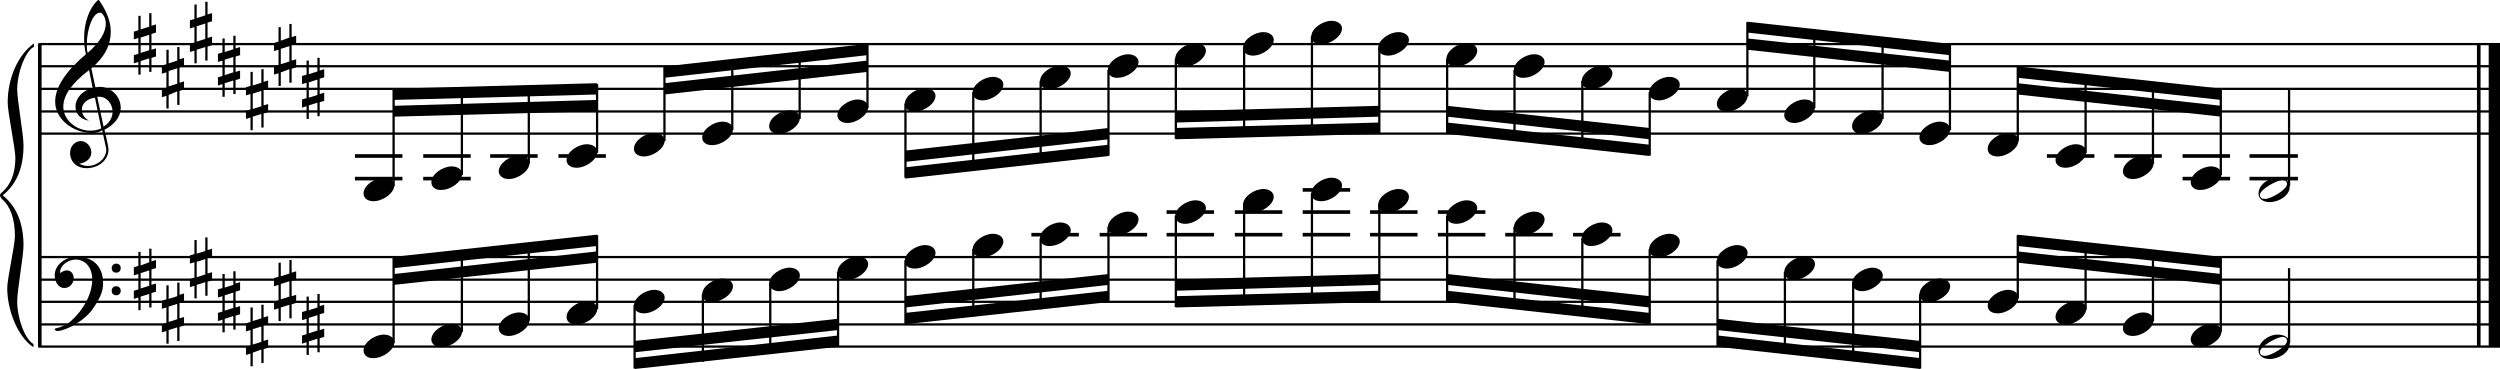 <?xml version="1.0" encoding="utf-8"?>

<!--
	ScaleBook
	Copyright (c) Leland Jansen 2015. All rights reserved.
-->

<!DOCTYPE svg PUBLIC "-//W3C//DTD SVG 1.1//EN" "http://www.w3.org/Graphics/SVG/1.1/DTD/svg11.dtd">
<svg version="1.1" id="Layer_1" xmlns="http://www.w3.org/2000/svg" xmlns:xlink="http://www.w3.org/1999/xlink" x="0px" y="0px"
	 viewBox="0 0 552.9 81.6" enable-background="new 0 0 552.9 81.6" xml:space="preserve">
<rect x="8.4" y="9.7" width="0.8" height="67"/>
<g>
	<path d="M7.4,10.4c-1.9,1.1-3.6,5.8-3.6,9.4c0,2.3,1.4,9.9,1.4,12.3c0,5-1.5,8.6-4.6,11.1c3,2.4,4.6,6.1,4.6,11.1
		c0,2.3-1.4,9.9-1.4,12.3c0,3.8,1.7,8.4,3.6,9.5v0.7c-3.5-2.3-5.8-8.2-5.8-13.1c0-2.1,1.7-9.4,1.7-11.5c0-3.8-1-6.6-2.9-8.2
		C0.1,43.6,0,43.4,0,43.2c0-0.2,0.1-0.4,0.5-0.7c1.9-1.7,2.9-4.2,2.9-7.6c0-2.1-1.7-10-1.7-12.2c0-5.2,2.1-10.4,5.8-13.1V10.4z"/>
</g>
<rect x="547.8" y="9.7" width="0.8" height="67"/>
<rect x="550.4" y="9.7" width="2.5" height="67"/>
<rect x="8.5" y="29.3" width="544.4" height="0.5"/>
<rect x="8.5" y="24.4" width="544.4" height="0.5"/>
<rect x="8.5" y="19.4" width="544.4" height="0.5"/>
<rect x="8.5" y="14.4" width="544.4" height="0.5"/>
<rect x="8.5" y="9.5" width="544.4" height="0.5"/>
<g>
	<path d="M20.3,29.4c-4.2,0-8.1-3.1-8.1-6.9c0-3.2,2.3-6.7,6.8-10.5c-0.3-1.2-0.4-2.4-0.4-3.6c0-3.5,1.2-6.8,3.2-8.5
		c1.8,2.5,2.7,4.9,2.7,7.1c0,2.9-1.3,5.6-4.3,8.1l0.9,4.2c0.5,0,0.8-0.1,0.8-0.1c2.6,0,4.8,2,4.8,4.7c0,1.9-1.4,3.7-3.6,4.8
		c0-0.1,0.9,3.8,0.9,4.3c0,2.5-2.3,4.2-4.9,4.2c-2,0-3.6-1.3-3.6-3.4c0-1.4,1-2.6,2.4-2.6c1.3,0,2.3,1.3,2.3,2.5
		c0,1.4-1.2,2.3-2.7,2.5c0.6,0.3,1.2,0.5,1.9,0.5c2.1,0,4.1-1.6,4.1-3.6c0-0.2,0-0.4-0.1-0.6l-0.8-3.7
		C21.9,29.3,21.2,29.4,20.3,29.4z M18.1,24.2c0,1,0.5,1.9,1.6,2.5c-1.8-0.3-3-1.4-3-3.1c0-2,1.7-3.7,3.8-4.1l-0.8-4
		C16,18.3,14,21,14,23.6c0,2.9,2.8,5.3,6,5.3c0.9,0,1.7-0.2,2.4-0.5L21,21.6C19.4,21.8,18.1,22.8,18.1,24.2z M22.1,2.8
		c-1.6,0-2.9,3.7-2.9,7c0,0.7,0,1.3,0.2,1.9c2.7-2.4,4-4.5,4-6.5c0-0.9-0.3-1.7-1-2.4C22.4,2.9,22.3,2.8,22.1,2.8z M24.9,24.7
		c0-1.6-1.2-3.3-2.9-3.3c-0.1,0-0.2,0-0.5,0l1.4,6.6C24.2,27.2,24.9,26,24.9,24.7z"/>
</g>
<g>
	<path d="M33.5,2.9v2.8l1-0.3v1.8l-1,0.3V11l1-0.3v1.8l-1,0.3v3.1H33v-3l-1.9,0.6v3h-0.5v-2.8l-1,0.3v-1.8l1-0.3V8.4l-1,0.3V7l1-0.3
		V3.5h0.5v3L33,5.9v-3H33.5z M33,7.7l-1.9,0.6v3.4l1.9-0.6V7.7z"/>
</g>
<g>
	<path d="M39.7,10.3v2.8l1-0.3v1.8l-1,0.3v3.4l1-0.3v1.8l-1,0.3v3.1h-0.5v-3L37.3,21v3h-0.5v-2.8l-1,0.3v-1.8l1-0.3v-3.4l-1,0.3
		v-1.8l1-0.3V11h0.5v3l1.9-0.6v-3H39.7z M39.2,15.1l-1.9,0.6v3.4l1.9-0.6V15.1z"/>
</g>
<g>
	<path d="M45.9,0.4v2.8l1-0.3v1.8l-1,0.3v3.4l1-0.3V10l-1,0.3v3.1h-0.5v-3l-1.9,0.6v3H43v-2.8l-1,0.3V9.7l1-0.3V6l-1,0.3V4.5l1-0.3
		V1h0.5v3l1.9-0.6v-3H45.9z M45.4,5.2l-1.9,0.6v3.4l1.9-0.6V5.2z"/>
</g>
<g>
	<path d="M52.1,7.9v2.8l1-0.3v1.8l-1,0.3v3.4l1-0.3v1.8l-1,0.3v3.1h-0.5v-3l-1.9,0.6v3h-0.5v-2.8l-1,0.3v-1.8l1-0.3v-3.4l-1,0.3
		v-1.8l1-0.3V8.5h0.5v3l1.9-0.6v-3H52.1z M51.6,12.6l-1.9,0.6v3.4l1.9-0.6V12.6z"/>
</g>
<g>
	<path d="M58.3,15.3v2.8l1-0.3v1.8l-1,0.3v3.4l1-0.3v1.8l-1,0.3v3.1h-0.5v-3l-1.9,0.6v3h-0.5v-2.8l-1,0.3v-1.8l1-0.3v-3.4l-1,0.3
		v-1.8l1-0.3v-3.1h0.5v3l1.9-0.6v-3H58.3z M57.8,20.1l-1.9,0.6v3.4l1.9-0.6V20.1z"/>
</g>
<g>
	<path d="M64.5,5.4v2.8l1-0.3v1.8l-1,0.3v3.4l1-0.3v1.8l-1,0.3v3.1H64v-3L62.1,16v3h-0.5v-2.8l-1,0.3v-1.8l1-0.3v-3.4l-1,0.3V9.5
		l1-0.3V6h0.5v3L64,8.3v-3H64.5z M64,10.2l-1.9,0.6v3.4l1.9-0.6V10.2z"/>
</g>
<g>
	<path d="M70.7,12.8v2.8l1-0.3v1.8l-1,0.3v3.4l1-0.3v1.8l-1,0.3v3.1h-0.5v-3l-1.9,0.6v3h-0.5v-2.8l-1,0.3v-1.8l1-0.3v-3.4l-1,0.3
		v-1.8l1-0.3v-3.1h0.5v3l1.9-0.6v-3H70.7z M70.2,17.6l-1.9,0.6v3.4l1.9-0.6V17.6z"/>
</g>
<polygon fill-rule="evenodd" clip-rule="evenodd" points="87.1,25.8 132,24.6 132,22.1 87.1,23.4 "/>
<polygon fill-rule="evenodd" clip-rule="evenodd" points="87.1,22.1 132,20.9 132,18.4 87.1,19.6 "/>
<polygon fill-rule="evenodd" clip-rule="evenodd" points="146.9,20.9 191.8,15.9 191.8,13.4 146.9,18.4 "/>
<polygon fill-rule="evenodd" clip-rule="evenodd" points="146.9,17.2 191.8,12.2 191.8,9.7 146.9,14.7 "/>
<polygon fill-rule="evenodd" clip-rule="evenodd" points="200.2,35.8 245.2,30.8 245.2,28.3 200.2,33.3 "/>
<polygon fill-rule="evenodd" clip-rule="evenodd" points="200.2,39.5 245.2,34.5 245.2,32 200.2,37 "/>
<polygon fill-rule="evenodd" clip-rule="evenodd" points="260,27.1 305,25.8 305,23.4 260,24.6 "/>
<polygon fill-rule="evenodd" clip-rule="evenodd" points="260,30.8 305,29.6 305,27.1 260,28.3 "/>
<polygon fill-rule="evenodd" clip-rule="evenodd" points="320,25.8 364.8,30.8 364.8,28.3 320,23.4 "/>
<polygon fill-rule="evenodd" clip-rule="evenodd" points="320,29.6 364.8,34.5 364.8,32 320,27.1 "/>
<polygon fill-rule="evenodd" clip-rule="evenodd" points="386.4,11 431.2,15.9 431.2,13.4 386.4,8.5 "/>
<polygon fill-rule="evenodd" clip-rule="evenodd" points="386.4,7.2 431.2,12.2 431.2,9.7 386.4,4.8 "/>
<polygon fill-rule="evenodd" clip-rule="evenodd" points="446.2,20.9 491.2,25.8 491.2,23.4 446.2,18.4 "/>
<polygon fill-rule="evenodd" clip-rule="evenodd" points="446.2,17.2 491.2,22.1 491.2,19.6 446.2,14.7 "/>
<rect x="8.5" y="76.4" width="544.4" height="0.5"/>
<rect x="8.5" y="71.5" width="544.4" height="0.5"/>
<rect x="8.5" y="66.5" width="544.4" height="0.5"/>
<rect x="8.5" y="61.6" width="544.4" height="0.5"/>
<rect x="8.5" y="56.6" width="544.4" height="0.5"/>
<g>
	<path d="M15.7,71c2.9-2.6,4.7-6.1,4.7-9.2c0-2.5-1.4-4.4-3.7-4.4c-1.6,0-3.4,1.3-3.4,2.7c0,0.2,0,0.3,0.1,0.3
		c-0.1,0,0.6-0.6,1.4-0.6c0.9,0,1.5,0.8,1.5,1.7c0,1.2-0.9,2.2-2.1,2.2c-1.2,0-2.1-1.3-2.1-2.8c0-2.3,2.3-4.1,4.8-4.1
		c4.7,0,5.9,3.2,5.9,5.8c0,1.6-0.4,2.9-2,5.3c-1.9,3.1-6.4,5.3-8.1,5.3c-0.4,0-0.6-0.2-0.6-0.5C13.8,72.3,14.9,71.7,15.7,71z
		 M25.7,58.3c0.6,0,1,0.4,1,1c0,0.6-0.4,1-1,1s-1-0.4-1-1C24.7,58.8,25.1,58.3,25.7,58.3z M25.7,63.3c0.6,0,1,0.4,1,1
		c0,0.6-0.4,1-1,1s-1-0.4-1-1C24.7,63.7,25.1,63.3,25.7,63.3z"/>
</g>
<g>
	<path d="M33.5,55v2.8l1-0.3v1.8l-1,0.3V63l1-0.3v1.8l-1,0.3V68H33v-3l-1.9,0.6v3h-0.5v-2.8l-1,0.3v-1.8l1-0.3v-3.4l-1,0.3v-1.8
		l1-0.3v-3.1h0.5v3L33,58v-3H33.5z M33,59.8l-1.9,0.6v3.4l1.9-0.6V59.8z"/>
</g>
<g>
	<path d="M39.7,62.4v2.8l1-0.3v1.8l-1,0.3v3.4l1-0.3V72l-1,0.3v3.1h-0.5v-3l-1.9,0.6v3h-0.5v-2.8l-1,0.3v-1.8l1-0.3V68l-1,0.3v-1.8
		l1-0.3v-3.1h0.5v3l1.9-0.6v-3H39.7z M39.2,67.2l-1.9,0.6v3.4l1.9-0.6V67.2z"/>
</g>
<g>
	<path d="M45.9,52.5v2.8l1-0.3v1.8l-1,0.3v3.4l1-0.3V62l-1,0.3v3.1h-0.5v-3l-1.9,0.6v3H43v-2.8l-1,0.3v-1.8l1-0.3V58l-1,0.3v-1.8
		l1-0.3v-3.1h0.5v3l1.9-0.6v-3H45.9z M45.4,57.3l-1.9,0.6v3.4l1.9-0.6V57.3z"/>
</g>
<g>
	<path d="M52.1,59.9v2.8l1-0.3v1.8l-1,0.3V68l1-0.3v1.8l-1,0.3v3.1h-0.5v-3l-1.9,0.6v3h-0.5v-2.8l-1,0.3v-1.8l1-0.3v-3.4l-1,0.3V64
		l1-0.3v-3.1h0.5v3l1.9-0.6v-3H52.1z M51.6,64.7l-1.9,0.6v3.4l1.9-0.6V64.7z"/>
</g>
<g>
	<path d="M58.3,67.4v2.8l1-0.3v1.8l-1,0.3v3.4l1-0.3v1.8l-1,0.3v3.1h-0.5v-3L55.9,78v3h-0.5v-2.8l-1,0.3v-1.8l1-0.3v-3.4l-1,0.3
		v-1.8l1-0.3V68h0.5v3l1.9-0.6v-3H58.3z M57.8,72.2l-1.9,0.6v3.4l1.9-0.6V72.2z"/>
</g>
<g>
	<path d="M64.5,57.5v2.8l1-0.3v1.8l-1,0.3v3.4l1-0.3V67l-1,0.3v3.1H64v-3l-1.9,0.6v3h-0.5v-2.8l-1,0.3v-1.8l1-0.3V63l-1,0.3v-1.8
		l1-0.3v-3.1h0.5v3l1.9-0.6v-3H64.5z M64,62.2l-1.9,0.6v3.4l1.9-0.6V62.2z"/>
</g>
<g>
	<path d="M70.7,64.9v2.8l1-0.3v1.8l-1,0.3V73l1-0.3v1.8l-1,0.3v3.1h-0.5v-3l-1.9,0.6v3h-0.5v-2.8l-1,0.3v-1.8l1-0.3v-3.4l-1,0.3V69
		l1-0.3v-3.1h0.5v3l1.9-0.6v-3H70.7z M70.2,69.7l-1.9,0.6v3.4l1.9-0.6V69.7z"/>
</g>
<polygon fill-rule="evenodd" clip-rule="evenodd" points="87.1,63 132,58.1 132,55.6 87.1,60.6 "/>
<polygon fill-rule="evenodd" clip-rule="evenodd" points="87.1,59.3 132,54.4 132,51.9 87.1,56.8 "/>
<polygon fill-rule="evenodd" clip-rule="evenodd" points="140.4,77.9 185.3,73 185.3,70.5 140.4,75.4 "/>
<polygon fill-rule="evenodd" clip-rule="evenodd" points="140.4,81.6 185.3,76.7 185.3,74.2 140.4,79.2 "/>
<polygon fill-rule="evenodd" clip-rule="evenodd" points="200.2,68 245.2,63 245.2,60.6 200.2,65.5 "/>
<polygon fill-rule="evenodd" clip-rule="evenodd" points="200.2,71.7 245.2,66.8 245.2,64.3 200.2,69.2 "/>
<polygon fill-rule="evenodd" clip-rule="evenodd" points="260,64.3 305,63 305,60.6 260,61.8 "/>
<polygon fill-rule="evenodd" clip-rule="evenodd" points="260,68 305,66.8 305,64.3 260,65.5 "/>
<polygon fill-rule="evenodd" clip-rule="evenodd" points="320,63 364.8,68 364.8,65.5 320,60.6 "/>
<polygon fill-rule="evenodd" clip-rule="evenodd" points="320,66.8 364.8,71.7 364.8,69.2 320,64.3 "/>
<polygon fill-rule="evenodd" clip-rule="evenodd" points="379.9,73 424.7,77.9 424.7,75.4 379.9,70.5 "/>
<polygon fill-rule="evenodd" clip-rule="evenodd" points="379.9,76.7 424.7,81.6 424.7,79.2 379.9,74.2 "/>
<polygon fill-rule="evenodd" clip-rule="evenodd" points="446.2,58.1 491.2,63 491.2,60.6 446.2,55.6 "/>
<polygon fill-rule="evenodd" clip-rule="evenodd" points="446.2,54.4 491.2,59.3 491.2,56.8 446.2,51.9 "/>
<rect x="78.5" y="34.1" width="10.5" height="0.8"/>
<rect x="78.5" y="39.1" width="10.5" height="0.8"/>
<rect x="86.8" y="19.8" width="0.5" height="21.4"/>
<g>
	<path d="M80.4,42.8c0-1.8,2.5-3.5,4.5-3.5c1.3,0,2.3,0.7,2.3,1.7c0,1.7-2.5,3.5-4.6,3.5C81.4,44.5,80.4,43.9,80.4,42.8z"/>
</g>
<rect x="93.6" y="34.1" width="10.5" height="0.8"/>
<rect x="93.6" y="39.1" width="10.5" height="0.8"/>
<rect x="101.9" y="19.5" width="0.5" height="19.2"/>
<g>
	<path d="M95.4,40.3c0-1.8,2.5-3.5,4.5-3.5c1.3,0,2.3,0.7,2.3,1.7c0,1.7-2.5,3.5-4.6,3.5C96.4,42.1,95.4,41.4,95.4,40.3z"/>
</g>
<rect x="108.4" y="34.1" width="10.5" height="0.8"/>
<rect x="116.7" y="19" width="0.5" height="17.2"/>
<g>
	<path d="M110.3,37.9c0-1.8,2.5-3.5,4.5-3.5c1.3,0,2.3,0.7,2.3,1.7c0,1.7-2.5,3.5-4.6,3.5C111.3,39.6,110.3,38.9,110.3,37.9z"/>
</g>
<rect x="123.5" y="34.1" width="10.5" height="0.8"/>
<rect x="131.8" y="18.6" width="0.5" height="15.2"/>
<g>
	<path d="M125.3,35.4c0-1.8,2.5-3.5,4.5-3.5c1.3,0,2.3,0.7,2.3,1.7c0,1.7-2.5,3.5-4.6,3.5C126.3,37.1,125.3,36.5,125.3,35.4z"/>
</g>
<rect x="146.7" y="14.8" width="0.5" height="16.4"/>
<g>
	<path d="M140.2,32.9c0-1.8,2.5-3.5,4.5-3.5c1.3,0,2.3,0.7,2.3,1.7c0,1.7-2.5,3.5-4.6,3.5C141.2,34.6,140.2,34,140.2,32.9z"/>
</g>
<rect x="161.7" y="13.3" width="0.5" height="15.5"/>
<g>
	<path d="M155.3,30.4c0-1.8,2.5-3.5,4.5-3.5c1.3,0,2.3,0.7,2.3,1.7c0,1.7-2.5,3.5-4.6,3.5C156.2,32.1,155.3,31.5,155.3,30.4z"/>
</g>
<rect x="176.6" y="11.6" width="0.5" height="14.7"/>
<g>
	<path d="M170.1,27.9c0-1.8,2.5-3.5,4.5-3.5c1.3,0,2.3,0.7,2.3,1.7c0,1.7-2.5,3.5-4.6,3.5C171.1,29.7,170.1,29,170.1,27.9z"/>
</g>
<rect x="191.6" y="9.9" width="0.5" height="14"/>
<g>
	<path d="M185.2,25.5c0-1.8,2.5-3.5,4.5-3.5c1.3,0,2.3,0.7,2.3,1.7c0,1.7-2.5,3.5-4.6,3.5C186.1,27.2,185.2,26.5,185.2,25.5z"/>
</g>
<rect x="200" y="22.9" width="0.5" height="16.4"/>
<g>
	<path d="M200.1,23c0-1.8,2.5-3.5,4.5-3.5c1.3,0,2.3,0.7,2.3,1.7c0,1.7-2.5,3.5-4.6,3.5C201,24.7,200.1,24.1,200.1,23z"/>
</g>
<rect x="215" y="20.4" width="0.5" height="17.4"/>
<g>
	<path d="M215.1,20.5c0-1.8,2.5-3.5,4.5-3.5c1.3,0,2.3,0.7,2.3,1.7c0,1.7-2.5,3.5-4.6,3.5C216.1,22.2,215.1,21.6,215.1,20.5z"/>
</g>
<rect x="229.9" y="17.9" width="0.5" height="18.1"/>
<g>
	<path d="M230,18c0-1.8,2.5-3.5,4.5-3.5c1.3,0,2.3,0.7,2.3,1.7c0,1.7-2.5,3.5-4.6,3.5C230.9,19.7,230,19.1,230,18z"/>
</g>
<rect x="244.9" y="15.5" width="0.5" height="18.9"/>
<g>
	<path d="M245,15.5c0-1.8,2.5-3.5,4.5-3.5c1.3,0,2.3,0.7,2.3,1.7c0,1.7-2.5,3.5-4.6,3.5C246,17.3,245,16.6,245,15.5z"/>
</g>
<rect x="259.8" y="13" width="0.5" height="17.7"/>
<g>
	<path d="M259.9,13c0-1.8,2.5-3.5,4.5-3.5c1.3,0,2.3,0.7,2.3,1.7c0,1.7-2.5,3.5-4.6,3.5C260.9,14.8,259.9,14.1,259.9,13z"/>
</g>
<rect x="274.9" y="10.5" width="0.5" height="19.8"/>
<g>
	<path d="M274.9,10.6c0-1.8,2.5-3.5,4.5-3.5c1.3,0,2.3,0.7,2.3,1.7c0,1.7-2.5,3.5-4.6,3.5C275.9,12.3,274.9,11.7,274.9,10.6z"/>
</g>
<rect x="289.9" y="8" width="0.5" height="21.9"/>
<g>
	<path d="M290,8.1c0-1.8,2.5-3.5,4.5-3.5c1.3,0,2.3,0.7,2.3,1.7c0,1.7-2.5,3.5-4.6,3.5C290.9,9.8,290,9.2,290,8.1z"/>
</g>
<rect x="304.8" y="10.5" width="0.5" height="18.9"/>
<g>
	<path d="M304.8,10.6c0-1.8,2.5-3.5,4.5-3.5c1.3,0,2.3,0.7,2.3,1.7c0,1.7-2.5,3.5-4.6,3.5C305.8,12.3,304.8,11.7,304.8,10.6z"/>
</g>
<rect x="319.8" y="13" width="0.5" height="16.4"/>
<g>
	<path d="M319.9,13c0-1.8,2.5-3.5,4.5-3.5c1.3,0,2.3,0.7,2.3,1.7c0,1.7-2.5,3.5-4.6,3.5C320.9,14.8,319.9,14.1,319.9,13z"/>
</g>
<rect x="334.7" y="15.5" width="0.5" height="15.5"/>
<g>
	<path d="M334.8,15.5c0-1.8,2.5-3.5,4.5-3.5c1.3,0,2.3,0.7,2.3,1.7c0,1.7-2.5,3.5-4.6,3.5C335.7,17.3,334.8,16.6,334.8,15.5z"/>
</g>
<rect x="349.7" y="17.9" width="0.5" height="14.7"/>
<g>
	<path d="M349.8,18c0-1.8,2.5-3.5,4.5-3.5c1.3,0,2.3,0.7,2.3,1.7c0,1.7-2.5,3.5-4.6,3.5C350.8,19.7,349.8,19.1,349.8,18z"/>
</g>
<rect x="364.6" y="20.4" width="0.5" height="14"/>
<g>
	<path d="M364.7,20.5c0-1.8,2.5-3.5,4.5-3.5c1.3,0,2.3,0.7,2.3,1.7c0,1.7-2.5,3.5-4.6,3.5C365.7,22.2,364.7,21.6,364.7,20.5z"/>
</g>
<rect x="386.2" y="4.9" width="0.5" height="16.4"/>
<g>
	<path d="M379.7,23c0-1.8,2.5-3.5,4.5-3.5c1.3,0,2.3,0.7,2.3,1.7c0,1.7-2.5,3.5-4.6,3.5C380.7,24.7,379.7,24.1,379.7,23z"/>
</g>
<rect x="401" y="6.5" width="0.5" height="17.4"/>
<g>
	<path d="M394.6,25.5c0-1.8,2.5-3.5,4.5-3.5c1.3,0,2.3,0.7,2.3,1.7c0,1.7-2.5,3.5-4.6,3.5C395.6,27.2,394.6,26.5,394.6,25.5z"/>
</g>
<rect x="416.1" y="8.2" width="0.5" height="18.1"/>
<g>
	<path d="M409.6,27.9c0-1.8,2.5-3.5,4.5-3.5c1.3,0,2.3,0.7,2.3,1.7c0,1.7-2.5,3.5-4.6,3.5C410.6,29.7,409.6,29,409.6,27.9z"/>
</g>
<rect x="431" y="9.9" width="0.5" height="18.9"/>
<g>
	<path d="M424.5,30.4c0-1.8,2.5-3.5,4.5-3.5c1.3,0,2.3,0.7,2.3,1.7c0,1.7-2.5,3.5-4.6,3.5C425.5,32.1,424.5,31.5,424.5,30.4z"/>
</g>
<rect x="446" y="14.8" width="0.5" height="16.4"/>
<g>
	<path d="M439.6,32.9c0-1.8,2.5-3.5,4.5-3.5c1.3,0,2.3,0.7,2.3,1.7c0,1.7-2.5,3.5-4.6,3.5C440.5,34.6,439.6,34,439.6,32.9z"/>
</g>
<rect x="452.7" y="34.1" width="10.5" height="0.8"/>
<rect x="461" y="16.4" width="0.5" height="17.4"/>
<g>
	<path d="M454.6,35.4c0-1.8,2.5-3.5,4.5-3.5c1.3,0,2.3,0.7,2.3,1.7c0,1.7-2.5,3.5-4.6,3.5C455.6,37.1,454.6,36.5,454.6,35.4z"/>
</g>
<rect x="467.6" y="34.1" width="10.5" height="0.8"/>
<rect x="475.9" y="18.1" width="0.5" height="18.1"/>
<g>
	<path d="M469.5,37.9c0-1.8,2.5-3.5,4.5-3.5c1.3,0,2.3,0.7,2.3,1.7c0,1.7-2.5,3.5-4.6,3.5C470.4,39.6,469.5,38.9,469.5,37.9z"/>
</g>
<rect x="482.7" y="34.1" width="10.5" height="0.8"/>
<rect x="482.7" y="39.1" width="10.5" height="0.8"/>
<rect x="490.9" y="19.8" width="0.5" height="18.9"/>
<g>
	<path d="M484.5,40.3c0-1.8,2.5-3.5,4.5-3.5c1.3,0,2.3,0.7,2.3,1.7c0,1.7-2.5,3.5-4.6,3.5C485.5,42.1,484.5,41.4,484.5,40.3z"/>
</g>
<rect x="497.5" y="34.1" width="10.7" height="0.8"/>
<rect x="497.5" y="39.1" width="10.7" height="0.8"/>
<rect x="506" y="19.6" width="0.5" height="21.5"/>
<g>
	<path d="M503.7,39.3c1.6,0,2.7,0.7,2.7,2c0,1.9-2.3,3.4-4.5,3.4c-1.3,0-2.4-0.7-2.4-1.8C499.4,41,501.6,39.3,503.7,39.3z
		 M499.8,43.1c0,0.6,0.4,0.9,1.1,0.9c1.4,0,4.9-2.1,4.9-3.3c0-0.6-0.4-0.9-1.1-0.9C503.5,39.9,499.8,41.9,499.8,43.1z"/>
</g>
<rect x="86.8" y="57" width="0.5" height="18.9"/>
<g>
	<path d="M80.4,77.5c0-1.8,2.5-3.5,4.5-3.5c1.3,0,2.3,0.7,2.3,1.7c0,1.7-2.5,3.5-4.6,3.5C81.4,79.3,80.4,78.6,80.4,77.5z"/>
</g>
<rect x="101.9" y="55.4" width="0.5" height="18"/>
<g>
	<path d="M95.4,75.1c0-1.8,2.5-3.5,4.5-3.5c1.3,0,2.3,0.7,2.3,1.7c0,1.7-2.5,3.5-4.6,3.5C96.4,76.8,95.4,76.1,95.4,75.1z"/>
</g>
<rect x="116.7" y="53.7" width="0.5" height="17.2"/>
<g>
	<path d="M110.3,72.6c0-1.8,2.5-3.5,4.5-3.5c1.3,0,2.3,0.7,2.3,1.7c0,1.7-2.5,3.5-4.6,3.5C111.3,74.3,110.3,73.7,110.3,72.6z"/>
</g>
<rect x="131.8" y="52" width="0.5" height="16.4"/>
<g>
	<path d="M125.3,70.1c0-1.8,2.5-3.5,4.5-3.5c1.3,0,2.3,0.7,2.3,1.7c0,1.7-2.5,3.5-4.6,3.5C126.3,71.8,125.3,71.2,125.3,70.1z"/>
</g>
<rect x="140.1" y="67.5" width="0.5" height="14"/>
<g>
	<path d="M140.2,67.6c0-1.8,2.5-3.5,4.5-3.5c1.3,0,2.3,0.7,2.3,1.7c0,1.7-2.5,3.5-4.6,3.5C141.2,69.3,140.2,68.7,140.2,67.6z"/>
</g>
<rect x="155.2" y="65.1" width="0.5" height="14.9"/>
<g>
	<path d="M155.3,65.1c0-1.8,2.5-3.5,4.5-3.5c1.3,0,2.3,0.7,2.3,1.7c0,1.7-2.5,3.5-4.6,3.5C156.2,66.9,155.3,66.2,155.3,65.1z"/>
</g>
<rect x="170.1" y="62.6" width="0.5" height="15.7"/>
<g>
	<path d="M170.1,62.7c0-1.8,2.5-3.5,4.5-3.5c1.3,0,2.3,0.7,2.3,1.7c0,1.7-2.5,3.5-4.6,3.5C171.1,64.4,170.1,63.7,170.1,62.7z"/>
</g>
<rect x="185.1" y="60.1" width="0.5" height="16.4"/>
<g>
	<path d="M185.2,60.2c0-1.8,2.5-3.5,4.5-3.5c1.3,0,2.3,0.7,2.3,1.7c0,1.7-2.5,3.5-4.6,3.5C186.1,61.9,185.2,61.3,185.2,60.2z"/>
</g>
<rect x="200" y="57.6" width="0.5" height="14"/>
<g>
	<path d="M200.1,57.7c0-1.8,2.5-3.5,4.5-3.5c1.3,0,2.3,0.7,2.3,1.7c0,1.7-2.5,3.5-4.6,3.5C201,59.4,200.1,58.8,200.1,57.7z"/>
</g>
<rect x="215" y="55.1" width="0.5" height="14.9"/>
<g>
	<path d="M215.1,55.2c0-1.8,2.5-3.5,4.5-3.5c1.3,0,2.3,0.7,2.3,1.7c0,1.7-2.5,3.5-4.6,3.5C216.1,56.9,215.1,56.3,215.1,55.2z"/>
</g>
<rect x="228.1" y="51.5" width="10.5" height="0.8"/>
<rect x="229.9" y="52.7" width="0.5" height="15.7"/>
<g>
	<path d="M230,52.7c0-1.8,2.5-3.5,4.5-3.5c1.3,0,2.3,0.7,2.3,1.7c0,1.7-2.5,3.5-4.6,3.5C230.9,54.5,230,53.8,230,52.7z"/>
</g>
<rect x="243.2" y="51.5" width="10.5" height="0.8"/>
<rect x="244.9" y="50.2" width="0.5" height="16.4"/>
<g>
	<path d="M245,50.3c0-1.8,2.5-3.5,4.5-3.5c1.3,0,2.3,0.7,2.3,1.7c0,1.7-2.5,3.5-4.6,3.5C246,52,245,51.3,245,50.3z"/>
</g>
<rect x="258" y="51.5" width="10.5" height="0.8"/>
<rect x="258" y="46.5" width="10.5" height="0.8"/>
<rect x="259.8" y="47.7" width="0.5" height="20.2"/>
<g>
	<path d="M259.9,47.8c0-1.8,2.5-3.5,4.5-3.5c1.3,0,2.3,0.7,2.3,1.7c0,1.7-2.5,3.5-4.6,3.5C260.9,49.5,259.9,48.9,259.9,47.8z"/>
</g>
<rect x="273.1" y="51.5" width="10.5" height="0.8"/>
<rect x="273.1" y="46.5" width="10.5" height="0.8"/>
<rect x="274.9" y="45.2" width="0.5" height="22.3"/>
<g>
	<path d="M274.9,45.3c0-1.8,2.5-3.5,4.5-3.5c1.3,0,2.3,0.7,2.3,1.7c0,1.7-2.5,3.5-4.6,3.5C275.9,47,274.9,46.4,274.9,45.3z"/>
</g>
<rect x="288.1" y="51.5" width="10.5" height="0.8"/>
<rect x="288.1" y="46.5" width="10.5" height="0.8"/>
<rect x="288.1" y="41.6" width="10.5" height="0.8"/>
<rect x="289.9" y="42.7" width="0.5" height="24.3"/>
<g>
	<path d="M290,42.8c0-1.8,2.5-3.5,4.5-3.5c1.3,0,2.3,0.7,2.3,1.7c0,1.7-2.5,3.5-4.6,3.5C290.9,44.5,290,43.9,290,42.8z"/>
</g>
<rect x="303" y="51.5" width="10.5" height="0.8"/>
<rect x="303" y="46.5" width="10.5" height="0.8"/>
<rect x="304.8" y="45.2" width="0.5" height="21.4"/>
<g>
	<path d="M304.8,45.3c0-1.8,2.5-3.5,4.5-3.5c1.3,0,2.3,0.7,2.3,1.7c0,1.7-2.5,3.5-4.6,3.5C305.8,47,304.8,46.4,304.8,45.3z"/>
</g>
<rect x="318" y="51.5" width="10.5" height="0.8"/>
<rect x="318" y="46.5" width="10.5" height="0.8"/>
<rect x="319.8" y="47.7" width="0.5" height="18.9"/>
<g>
	<path d="M319.9,47.8c0-1.8,2.5-3.5,4.5-3.5c1.3,0,2.3,0.7,2.3,1.7c0,1.7-2.5,3.5-4.6,3.5C320.9,49.5,319.9,48.9,319.9,47.8z"/>
</g>
<rect x="332.9" y="51.5" width="10.5" height="0.8"/>
<rect x="334.7" y="50.2" width="0.5" height="18"/>
<g>
	<path d="M334.8,50.3c0-1.8,2.5-3.5,4.5-3.5c1.3,0,2.3,0.7,2.3,1.7c0,1.7-2.5,3.5-4.6,3.5C335.7,52,334.8,51.3,334.8,50.3z"/>
</g>
<rect x="347.9" y="51.5" width="10.5" height="0.8"/>
<rect x="349.7" y="52.7" width="0.5" height="17.2"/>
<g>
	<path d="M349.8,52.7c0-1.8,2.5-3.5,4.5-3.5c1.3,0,2.3,0.7,2.3,1.7c0,1.7-2.5,3.5-4.6,3.5C350.8,54.5,349.8,53.8,349.8,52.7z"/>
</g>
<rect x="364.6" y="55.1" width="0.5" height="16.4"/>
<g>
	<path d="M364.7,55.2c0-1.8,2.5-3.5,4.5-3.5c1.3,0,2.3,0.7,2.3,1.7c0,1.7-2.5,3.5-4.6,3.5C365.7,56.9,364.7,56.3,364.7,55.2z"/>
</g>
<rect x="379.6" y="57.6" width="0.5" height="18.9"/>
<g>
	<path d="M379.7,57.7c0-1.8,2.5-3.5,4.5-3.5c1.3,0,2.3,0.7,2.3,1.7c0,1.7-2.5,3.5-4.6,3.5C380.7,59.4,379.7,58.8,379.7,57.7z"/>
</g>
<rect x="394.5" y="60.1" width="0.5" height="18"/>
<g>
	<path d="M394.6,60.2c0-1.8,2.5-3.5,4.5-3.5c1.3,0,2.3,0.7,2.3,1.7c0,1.7-2.5,3.5-4.6,3.5C395.6,61.9,394.6,61.3,394.6,60.2z"/>
</g>
<rect x="409.6" y="62.6" width="0.5" height="17.2"/>
<g>
	<path d="M409.6,62.7c0-1.8,2.5-3.5,4.5-3.5c1.3,0,2.3,0.7,2.3,1.7c0,1.7-2.5,3.5-4.6,3.5C410.6,64.4,409.6,63.7,409.6,62.7z"/>
</g>
<rect x="424.4" y="65.1" width="0.5" height="16.4"/>
<g>
	<path d="M424.5,65.1c0-1.8,2.5-3.5,4.5-3.5c1.3,0,2.3,0.7,2.3,1.7c0,1.7-2.5,3.5-4.6,3.5C425.5,66.9,424.5,66.2,424.5,65.1z"/>
</g>
<rect x="446" y="52" width="0.5" height="14"/>
<g>
	<path d="M439.6,67.6c0-1.8,2.5-3.5,4.5-3.5c1.3,0,2.3,0.7,2.3,1.7c0,1.7-2.5,3.5-4.6,3.5C440.5,69.3,439.6,68.7,439.6,67.6z"/>
</g>
<rect x="461" y="53.6" width="0.5" height="14.9"/>
<g>
	<path d="M454.6,70.1c0-1.8,2.5-3.5,4.5-3.5c1.3,0,2.3,0.7,2.3,1.7c0,1.7-2.5,3.5-4.6,3.5C455.6,71.8,454.6,71.2,454.6,70.1z"/>
</g>
<rect x="475.9" y="55.3" width="0.5" height="15.7"/>
<g>
	<path d="M469.5,72.6c0-1.8,2.5-3.5,4.5-3.5c1.3,0,2.3,0.7,2.3,1.7c0,1.7-2.5,3.5-4.6,3.5C470.4,74.3,469.5,73.7,469.5,72.6z"/>
</g>
<rect x="490.9" y="57" width="0.5" height="16.4"/>
<g>
	<path d="M484.5,75.1c0-1.8,2.5-3.5,4.5-3.5c1.3,0,2.3,0.7,2.3,1.7c0,1.7-2.5,3.5-4.6,3.5C485.5,76.8,484.5,76.1,484.5,75.1z"/>
</g>
<rect x="506" y="59.3" width="0.5" height="16.6"/>
<g>
	<path d="M503.7,74c1.6,0,2.7,0.7,2.7,2c0,1.9-2.3,3.4-4.5,3.4c-1.3,0-2.4-0.7-2.4-1.8C499.4,75.8,501.6,74,503.7,74z M499.8,77.8
		c0,0.6,0.4,0.9,1.1,0.9c1.4,0,4.9-2.1,4.9-3.3c0-0.6-0.4-0.9-1.1-0.9C503.5,74.6,499.8,76.6,499.8,77.8z"/>
</g>
</svg>
